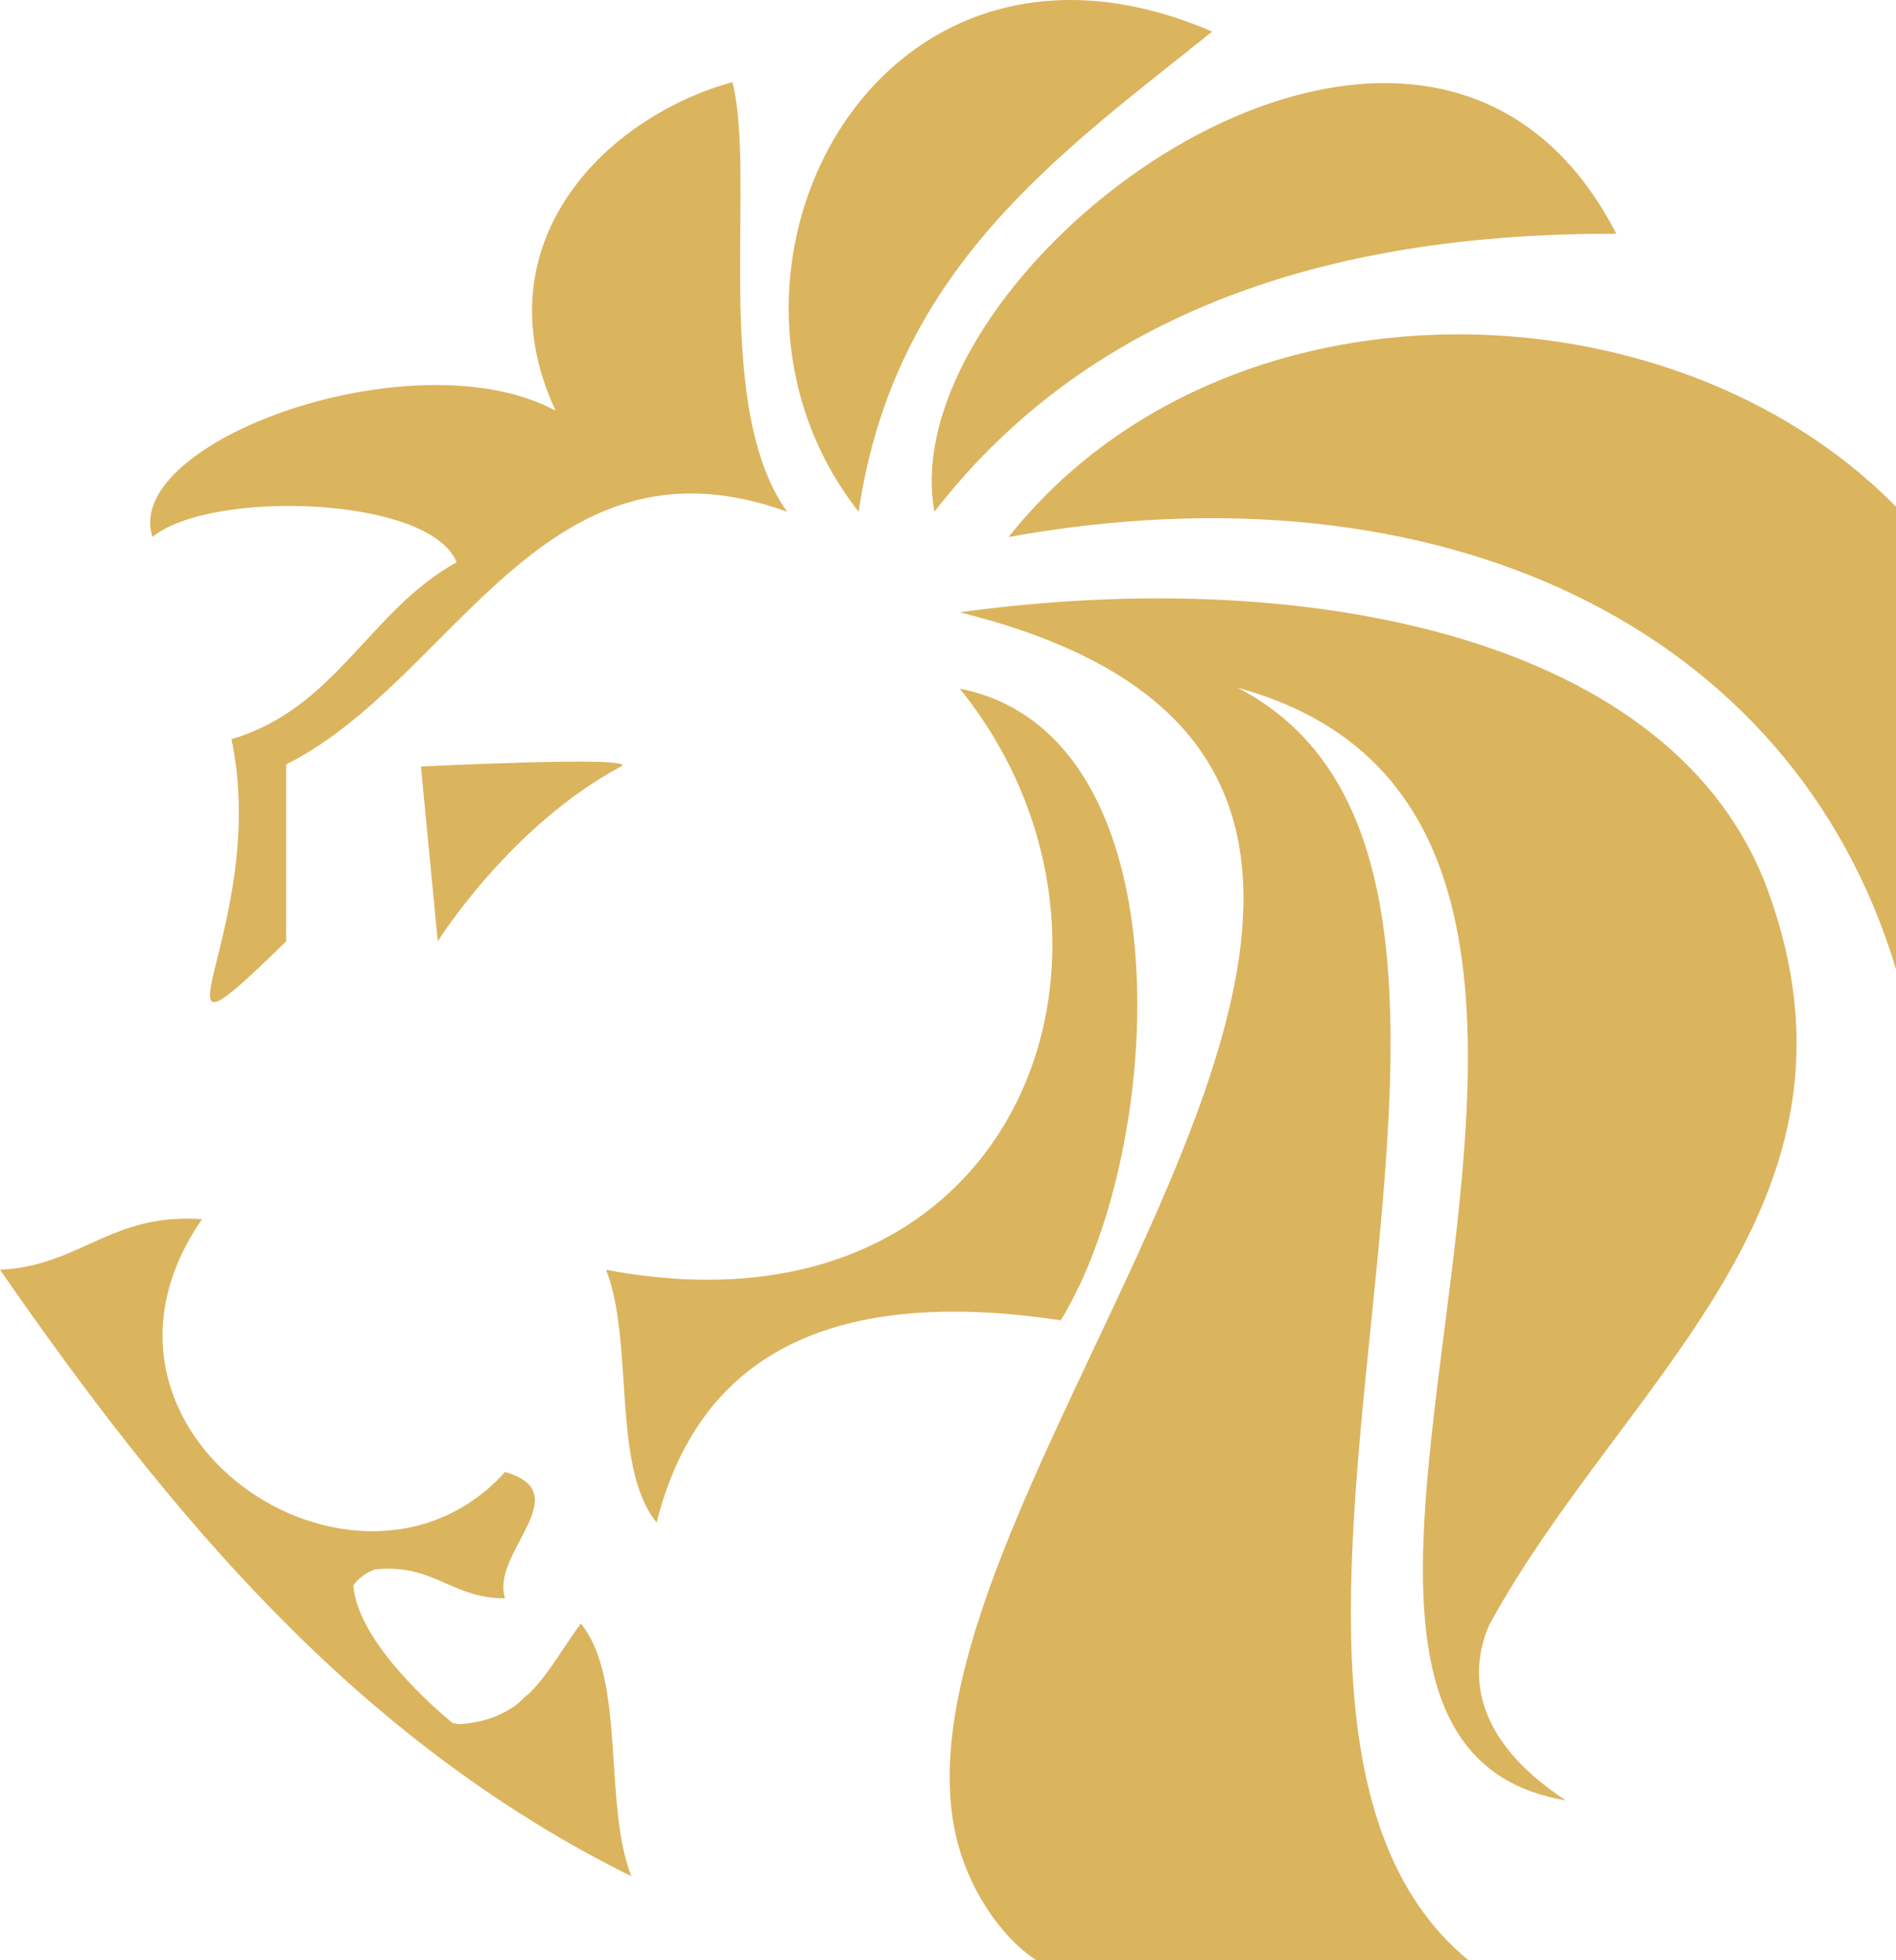 <svg version="1.1" id="图层_1" x="0px" y="0px" width="180.004px" height="185.992px" viewBox="0 0 180.004 185.992" enable-background="new 0 0 180.004 185.992" xml:space="preserve" xmlns="http://www.w3.org/2000/svg" xmlns:xlink="http://www.w3.org/1999/xlink" xmlns:xml="http://www.w3.org/XML/1998/namespace">
  <path fill="#DBB45E" d="M153.452,22.183c-30.469-0.102-51.486,9.258-64.738,26.373C84.395,25.028,135.333-13.043,153.452,22.183z
	 M62.339,144.465c-4.314-5.281-2.1-17.088-4.799-23.979c39.603,7.48,52.989-31.208,33.573-55.144
	c21.834,4.313,19.508,43.816,9.59,59.939C78.125,121.885,66.208,129.158,62.339,144.465z M41.562,89.317l-1.6-16.582
	c0,0,20.944-1.047,18.985,0C48.401,78.378,41.562,89.317,41.562,89.317z M115.086,3.001C100.43,14.721,84.9,25.566,81.519,48.559
	C64.046,26.33,83.073-10.818,115.086,3.001z M52.742,38.963C45.499,23.352,57.164,11.225,69.53,7.795
	c2.318,8.973-2.06,30.607,5.194,40.761C51.578,40.171,43.17,64.528,27.17,72.535v16.781c-15,14.688-1.396-1.166-5.194-19.179
	c9.896-2.893,13.124-12.251,21.375-16.782c-2.559-6.338-23.412-6.917-28.873-2.402C11.504,41.895,39.351,31.798,52.742,38.963z
	 M19.178,115.692c-14.024,20.263,14.846,39.433,28.775,23.979c7.024,2.027-1.436,7.717,0,11.983
	c-5.06,0.053-6.731-3.289-12.288-2.745c-0.088,0.025-0.174,0.057-0.265,0.081c-0.933,0.394-1.501,0.938-1.858,1.459
	c0.453,5.506,8.146,11.996,9.417,13.037c0.181,0.045,0.364,0.084,0.557,0.116c2.395-0.122,4.201-0.844,5.633-1.937
	c0.49-0.479,0.836-0.784,1.061-0.946c1.948-1.92,3.278-4.459,4.936-6.662c4.311,5.274,2.093,17.08,4.794,23.978
	C33.742,165.061,16.044,143.605,0,120.489C7.625,120.124,10.544,115.051,19.178,115.692z M98.354,185.992
	c-3.572-2.4-6.117-6.711-7.238-10.438c-10.15-33.692,65.402-101.281,0-117.453c32.992-4.561,67.928,2.312,76.727,26.398
	c10.947,29.983-13.807,46.547-26.436,69.648c-1.406,3.134-2.854,10.074,7.248,16.687c-36.555-6.112,18.021-92.125-31.168-105.581
	c34.598,17.877-7.455,96.496,21.906,120.737L98.354,185.992L98.354,185.992z M95.756,50.956c20.369-25.638,62.84-24.67,84.248-2.879
	v43.892C170.219,59.407,136.637,43.575,95.756,50.956z" class="color c1"/>
</svg>